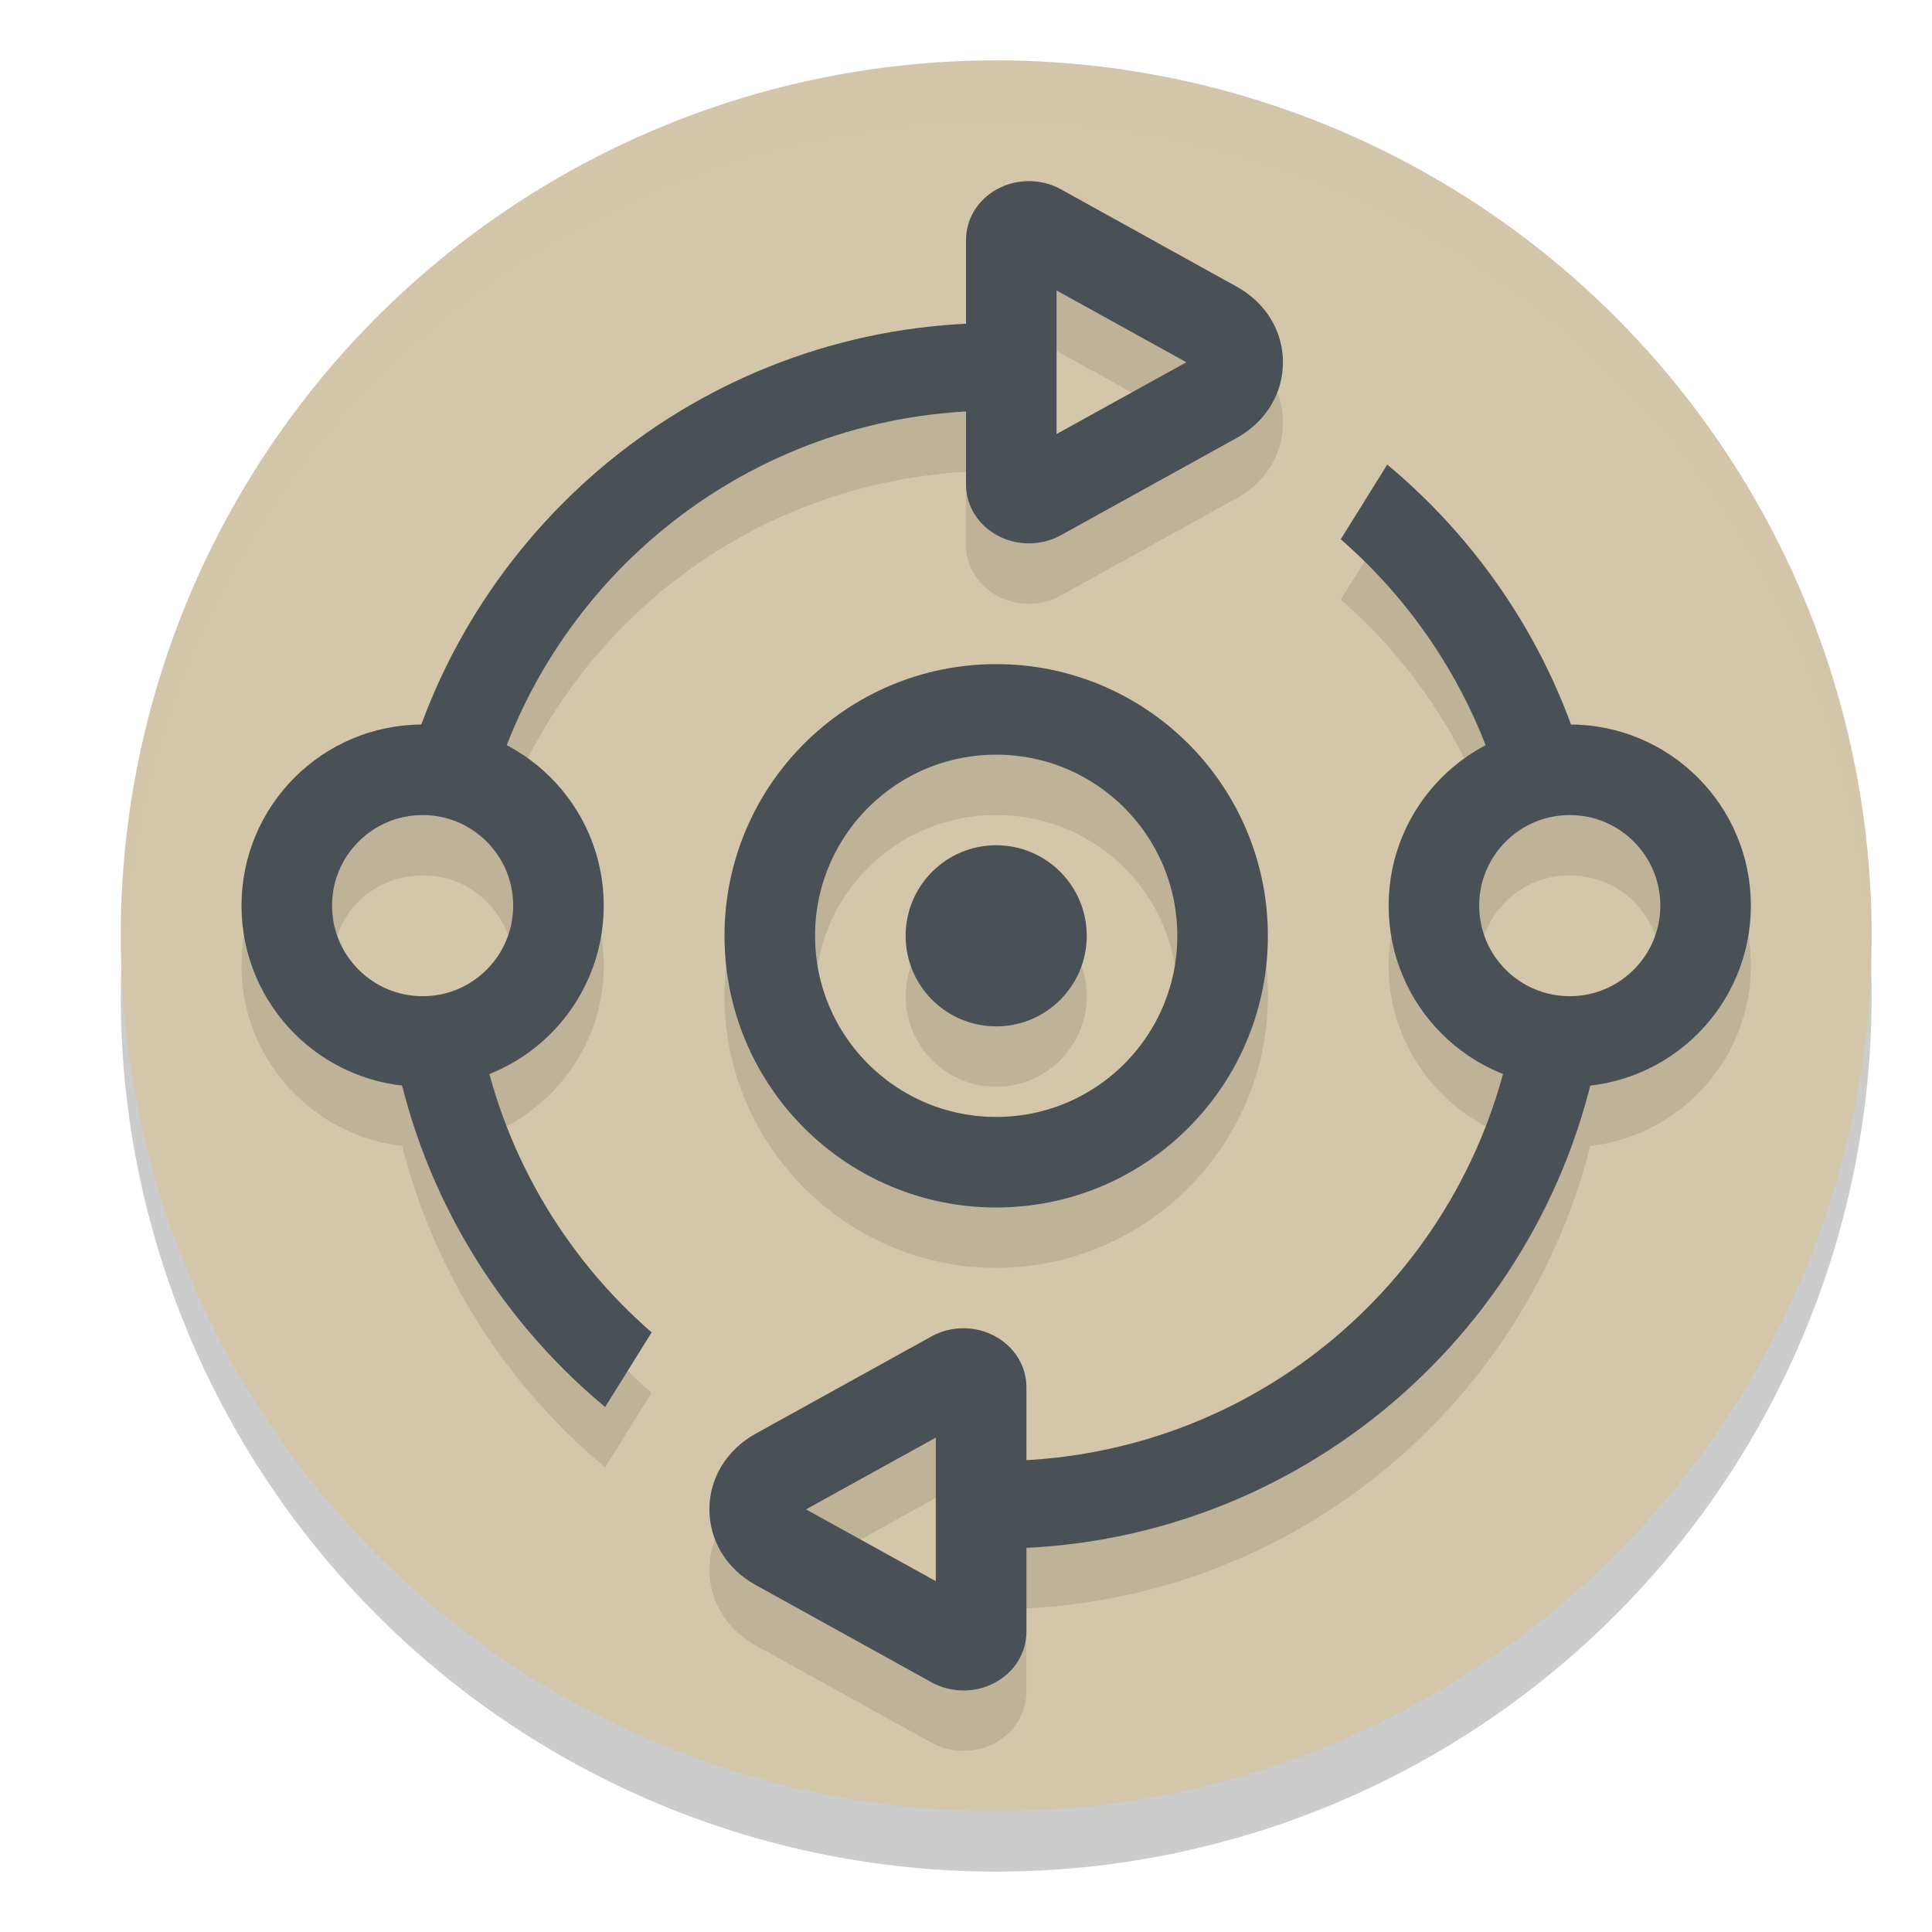 <svg xmlns="http://www.w3.org/2000/svg" width="32" height="32" version="1.1">
 <circle style="opacity:0.2" cx="16.5" cy="16.5" r="14.5"/>
 <circle style="fill:#d3c6aa" cx="16.5" cy="15.5" r="14.5"/>
 <path style="opacity:0.1" d="m 17.045,4 c -0.183,-3.09e-4 -0.367,0.043 -0.529,0.133 C 16.192,4.311 16,4.627 16,4.979 V 6.363 C 11.851,6.566 8.354,9.272 6.98,13 5.341,13.011 4,14.359 4,16 c 0,1.534 1.171,2.811 2.662,2.98 0.534,2.116 1.733,3.969 3.361,5.324 l 0.77,-1.236 C 9.513,21.955 8.562,20.474 8.105,18.787 9.212,18.344 10,17.258 10,16 10,14.854 9.346,13.85 8.393,13.346 9.595,10.244 12.518,8.013 16,7.816 v 1.205 c 0,0.351 0.192,0.668 0.516,0.846 0.163,0.089 0.345,0.133 0.527,0.133 0.184,0 0.366,-0.046 0.529,-0.137 L 20.484,8.252 C 20.963,7.986 21.25,7.519 21.25,7 21.25,6.481 20.963,6.013 20.484,5.748 L 17.572,4.137 C 17.41,4.046 17.228,4 17.045,4 Z M 17.5,5.811 19.65,7 17.5,8.189 v -0.668 -1 z m 5.477,2.885 -0.77,1.236 c 1.055,0.918 1.883,2.088 2.398,3.416 C 23.654,13.853 23,14.855 23,16 c 0,1.258 0.788,2.344 1.895,2.787 C 23.935,22.332 20.799,24.969 17,25.184 v -1.205 c 0,-0.351 -0.192,-0.668 -0.516,-0.846 -0.163,-0.089 -0.345,-0.133 -0.527,-0.133 -0.184,0 -0.368,0.046 -0.531,0.137 l -2.912,1.611 C 12.035,25.014 11.75,25.481 11.75,26 c 0,0.519 0.285,0.987 0.764,1.252 l 2.912,1.611 c 0.163,0.091 0.346,0.136 0.529,0.137 0.183,3.08e-4 0.367,-0.043 0.529,-0.133 C 16.808,28.689 17,28.373 17,28.021 V 26.639 c 4.519,-0.221 8.269,-3.413 9.34,-7.658 C 27.83,18.81 29,17.533 29,16 c 0,-1.641 -1.341,-2.989 -2.98,-3 C 25.396,11.309 24.337,9.827 22.977,8.695 Z M 16.5,12 c -2.476,0 -4.5,2.024 -4.5,4.5 0,2.476 2.024,4.5 4.5,4.5 2.476,0 4.5,-2.024 4.5,-4.5 0,-2.476 -2.024,-4.5 -4.5,-4.5 z m 0,1.5 c 1.666,0 3,1.334 3,3 0,1.666 -1.334,3 -3,3 -1.666,0 -3,-1.334 -3,-3 0,-1.666 1.334,-3 3,-3 z m -9.5,1 c 0.837,0 1.5,0.663 1.5,1.5 0,0.837 -0.663,1.5 -1.5,1.5 -0.837,0 -1.5,-0.663 -1.5,-1.5 0,-0.837 0.663,-1.5 1.5,-1.5 z m 19,0 c 0.837,0 1.5,0.663 1.5,1.5 0,0.837 -0.663,1.5 -1.5,1.5 -0.837,0 -1.5,-0.663 -1.5,-1.5 0,-0.837 0.663,-1.5 1.5,-1.5 z m -9.5,0.5 a 1.5,1.5 0 0 0 -1.5,1.5 1.5,1.5 0 0 0 1.5,1.5 1.5,1.5 0 0 0 1.5,-1.5 1.5,1.5 0 0 0 -1.5,-1.5 z m -1,9.811 v 0.668 1 0.711 l -2.15,-1.189 z"/>
 <path style="fill:#495156" d="M 16.5 5.35 C 11.766 5.35 7.785 8.609 6.668 13 L 8.168 13 C 9.239 9.41 12.556 6.801 16.5 6.801 L 16.5 5.35 z M 22.977 7.695 L 22.207 8.932 C 23.432 9.998 24.354 11.402 24.832 13 L 26.332 13 C 25.796 10.892 24.6 9.046 22.977 7.695 z M 7.943 17.068 C 7.679 17.222 7.38 17.305 7.074 17.312 C 6.878 17.311 6.684 17.278 6.498 17.215 C 6.914 19.649 8.201 21.789 10.023 23.305 L 10.793 22.068 C 9.334 20.8 8.303 19.053 7.943 17.068 z M 25.057 17.068 C 24.32 21.13 20.778 24.199 16.5 24.199 L 16.5 25.65 C 21.512 25.65 25.684 21.998 26.502 17.215 C 26.316 17.278 26.122 17.311 25.926 17.312 C 25.62 17.305 25.321 17.222 25.057 17.068 z"/>
 <circle style="fill:none;stroke:#495156;stroke-width:1.5;stroke-linecap:round;stroke-linejoin:round" cx="7" cy="15" r="2.25"/>
 <circle style="fill:none;stroke:#495156;stroke-width:1.5;stroke-linecap:round;stroke-linejoin:round" cx="26" cy="15" r="2.25"/>
 <circle style="fill:none;stroke:#495156;stroke-width:1.5;stroke-linecap:round;stroke-linejoin:round" cx="16.5" cy="15.5" r="3.75"/>
 <circle style="fill:#495156" cx="16.5" cy="15.5" r="1.5"/>
 <path style="fill:#495156" d="m 17.044,3 c -0.183,-3.09e-4 -0.366,0.044 -0.529,0.133 C 16.192,3.311 16,3.627 16,3.979 V 5.521 6.521 8.021 c 0,0.351 0.192,0.667 0.516,0.845 C 16.678,8.956 16.86,9 17.043,9 17.227,9 17.41,8.955 17.573,8.864 l 2.912,-1.611 c 0.478,-0.266 0.765,-0.733 0.765,-1.252 0,-0.519 -0.286,-0.987 -0.765,-1.252 L 17.573,3.136 C 17.411,3.046 17.227,3 17.044,3 Z M 17.5,4.811 19.65,6 17.5,7.189 V 6.521 5.521 Z"/>
 <path style="fill:#495156" d="m 15.956,28 c 0.183,3.08e-4 0.366,-0.044 0.529,-0.133 0.324,-0.178 0.516,-0.494 0.516,-0.845 v -1.542 -1 -1.5 c 0,-0.351 -0.192,-0.667 -0.516,-0.845 C 16.322,22.044 16.14,22 15.957,22 c -0.184,0 -0.367,0.045 -0.53,0.136 l -2.912,1.611 C 12.036,24.013 11.75,24.481 11.75,25 c 0,0.519 0.286,0.987 0.765,1.252 l 2.912,1.611 c 0.163,0.091 0.346,0.136 0.529,0.136 z m -0.456,-1.811 -2.15,-1.189 2.15,-1.189 v 0.668 1 z"/>
 <path style="fill:#d3c6aa;opacity:0.2" d="M 16.5 1 A 14.5 14.5 0 0 0 2 15.5 A 14.5 14.5 0 0 0 2.035 16 A 14.5 14.5 0 0 1 16.5 2 A 14.5 14.5 0 0 1 30.98 15.768 A 14.5 14.5 0 0 0 31 15.5 A 14.5 14.5 0 0 0 16.5 1 z"/>
</svg>
